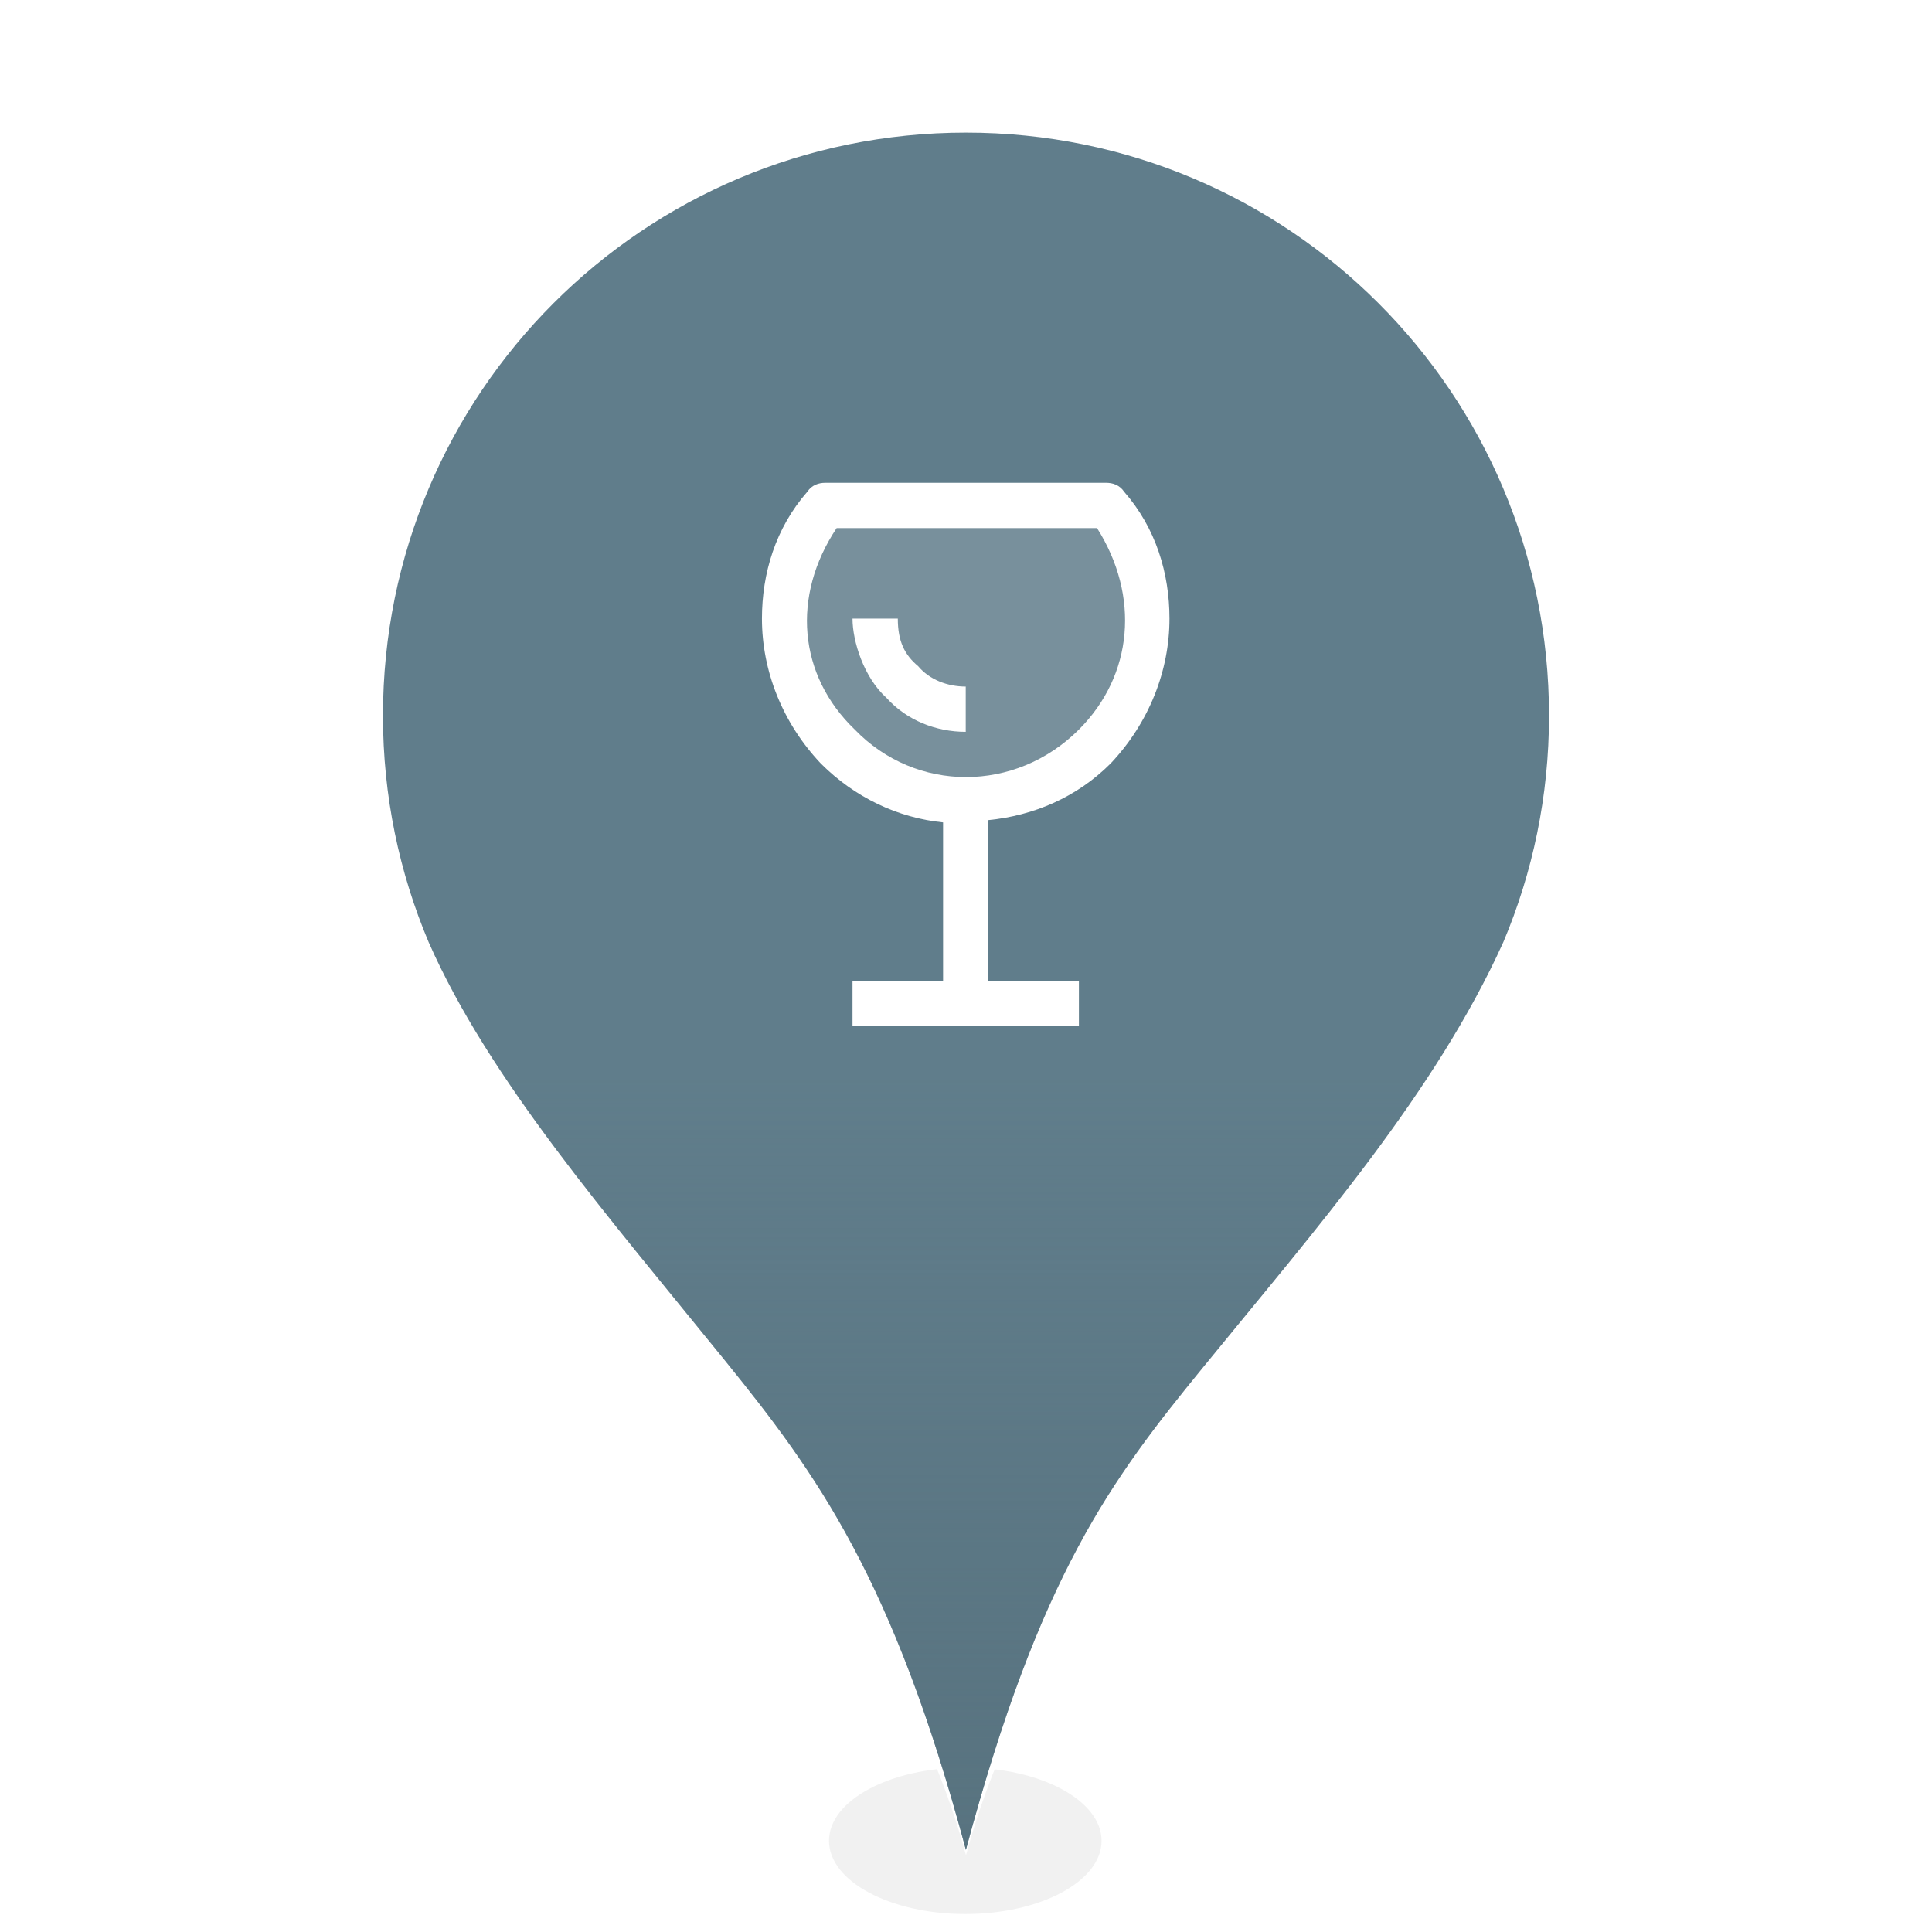 <?xml version="1.0" encoding="UTF-8" standalone="no"?>
<!-- Created with Inkscape (http://www.inkscape.org/) -->

<svg
   xmlns:dc="http://purl.org/dc/elements/1.1/"
   xmlns:cc="http://creativecommons.org/ns#"
   xmlns:rdf="http://www.w3.org/1999/02/22-rdf-syntax-ns#"
   xmlns:svg="http://www.w3.org/2000/svg"
   xmlns="http://www.w3.org/2000/svg"
   xmlns:xlink="http://www.w3.org/1999/xlink"
   xmlns:sodipodi="http://sodipodi.sourceforge.net/DTD/sodipodi-0.dtd"
   xmlns:inkscape="http://www.inkscape.org/namespaces/inkscape"
   width="256"
   height="256"
   viewBox="0 0 67.733 67.733"
   version="1.1"
   id="svg8"
   inkscape:version="0.92.2 (5c3e80d, 2017-08-06)"
   sodipodi:docname="BAR.svg">
  <defs
     id="defs2">
    <linearGradient
       inkscape:collect="always"
       id="linearGradient1301">
      <stop
         style="stop-color:#546e7a;stop-opacity:1;"
         offset="0"
         id="stop1297" />
      <stop
         style="stop-color:#546e7a;stop-opacity:0;"
         offset="1"
         id="stop1299" />
    </linearGradient>
    <mask
       id="mask-2"
       maskContentUnits="userSpaceOnUse"
       maskUnits="objectBoundingBox"
       x="0"
       y="0"
       width="3"
       height="8"
       fill="white">
      <rect
         rx="0.105"
         height="0.56"
         width="0.21"
         y="0.77"
         x="0"
         id="use7"
         style="stroke-width:0.07" />
    </mask>
    <mask
       id="mask-4"
       maskContentUnits="userSpaceOnUse"
       maskUnits="objectBoundingBox"
       x="0"
       y="0"
       width="3"
       height="8"
       fill="white">
      <rect
         rx="0.105"
         height="0.56"
         width="0.21"
         y="0.77"
         x="0.07"
         id="use11"
         style="stroke-width:0.07" />
    </mask>
    <rect
       rx="1.5"
       height="8"
       width="3"
       y="11"
       x="0"
       id="path-1" />
    <mask
       fill="white"
       height="8"
       width="3"
       y="0"
       x="0"
       maskUnits="objectBoundingBox"
       maskContentUnits="userSpaceOnUse"
       id="mask-2-5">
      <use
         id="use1160"
         xlink:href="#path-1" />
    </mask>
    <rect
       rx="1.5"
       height="8"
       width="3"
       y="11"
       x="1"
       id="path-3" />
    <mask
       fill="white"
       height="8"
       width="3"
       y="0"
       x="0"
       maskUnits="objectBoundingBox"
       maskContentUnits="userSpaceOnUse"
       id="mask-4-0">
      <use
         id="use1164"
         xlink:href="#path-3" />
    </mask>
    <linearGradient
       inkscape:collect="always"
       xlink:href="#linearGradient1301"
       id="linearGradient1303"
       x1="33.863"
       y1="307.093"
       x2="33.863"
       y2="267.068"
       gradientUnits="userSpaceOnUse" />
    <filter
       inkscape:collect="always"
       style="color-interpolation-filters:sRGB"
       id="filter1474"
       x="-0.109"
       width="1.217"
       y="-0.176"
       height="1.351">
      <feGaussianBlur
         inkscape:collect="always"
         stdDeviation="0.673"
         id="feGaussianBlur1476" />
    </filter>
  </defs>
  <sodipodi:namedview
     id="base"
     pagecolor="#ffffff"
     bordercolor="#666666"
     borderopacity="1.0"
     inkscape:pageopacity="0.0"
     inkscape:pageshadow="2"
     inkscape:zoom="5.1200001"
     inkscape:cx="65.252845"
     inkscape:cy="86.475972"
     inkscape:document-units="mm"
     inkscape:current-layer="layer6"
     showgrid="false"
     units="px"
     showguides="false"
     inkscape:window-width="2560"
     inkscape:window-height="1373"
     inkscape:window-x="-9"
     inkscape:window-y="-9"
     inkscape:window-maximized="1" />
  <g
     inkscape:groupmode="layer"
     id="layer4"
     inkscape:label="shadow"
     style="display:inline"
     sodipodi:insensitive="true">
    <ellipse
       style="opacity:1;fill:#000000;fill-opacity:0.055;fill-rule:nonzero;stroke:none;stroke-width:0.212;stroke-linecap:round;stroke-linejoin:round;stroke-miterlimit:4;stroke-dasharray:none;stroke-dashoffset:0;stroke-opacity:1;filter:url(#filter1474)"
       id="path1352"
       cx="33.848"
       cy="65.898"
       rx="7.442"
       ry="4.599"
       transform="matrix(0.642,0,0,0.558,12.111,27.765)" />
  </g>
  <g
     style="display:inline"
     transform="translate(0,-229.267)"
     id="g825"
     inkscape:groupmode="layer"
     inkscape:label="border"
     sodipodi:insensitive="true">
    <path
       sodipodi:nodetypes="scccsss"
       inkscape:connector-curvature="0"
       id="path1222"
       d="m 55.827,254.357 c -10e-7,3.032 -0.615,5.921 -1.726,8.548 -5.051,11.171 -16.958,19.175 -20.235,31.404 -3.254,-12.146 -15.697,-21.098 -20.235,-31.404 -1.111,-2.627 -1.726,-5.516 -1.726,-8.548 -4e-6,-12.128 9.832,-21.96 21.96,-21.96 12.128,0 21.96,9.832 21.96,21.96 z"
       style="opacity:1;fill:#ffffff;fill-opacity:1;fill-rule:nonzero;stroke:none;stroke-width:0.221;stroke-linecap:round;stroke-linejoin:round;stroke-miterlimit:4;stroke-dasharray:none;stroke-dashoffset:0;stroke-opacity:1" />
  </g>
  <g
     style="display:inline"
     transform="translate(0,-229.267)"
     id="g1257"
     inkscape:groupmode="layer"
     inkscape:label="BAR"
     sodipodi:insensitive="true">
    <path
       sodipodi:nodetypes="sscscscss"
       inkscape:connector-curvature="0"
       id="path1255"
       d="m 33.867,233.916 c -11.307,0 -20.441,9.134 -20.441,20.441 10e-7,2.824 0.573,5.507 1.605,7.949 2.13,4.828 6.274,9.582 10.381,14.654 3.222,3.979 5.896,7.627 8.451,17.161 2.585,-9.648 5.111,-12.99 8.277,-16.872 4.038,-4.951 8.166,-9.658 10.564,-14.951 1.03,-2.44 1.602,-5.12 1.602,-7.941 3e-6,-11.307 -9.132,-20.441 -20.439,-20.441 z"
       style="opacity:1;fill:#607d8b;fill-opacity:1;fill-rule:nonzero;stroke:none;stroke-width:0.221;stroke-linecap:round;stroke-linejoin:round;stroke-miterlimit:4;stroke-dasharray:none;stroke-dashoffset:0;stroke-opacity:1" />
    <path
       style="opacity:1;fill:url(#linearGradient1303);fill-opacity:1;fill-rule:nonzero;stroke:none;stroke-width:0.221;stroke-linecap:round;stroke-linejoin:round;stroke-miterlimit:4;stroke-dasharray:none;stroke-dashoffset:0;stroke-opacity:1"
       d="m 33.867,233.916 c -11.307,0 -20.441,9.134 -20.441,20.441 10e-7,2.824 0.573,5.507 1.605,7.949 2.13,4.828 6.274,9.582 10.381,14.654 3.222,3.979 5.896,7.627 8.451,17.161 2.585,-9.648 5.111,-12.99 8.277,-16.872 4.038,-4.951 8.166,-9.658 10.564,-14.951 1.03,-2.44 1.602,-5.12 1.602,-7.941 3e-6,-11.307 -9.132,-20.441 -20.439,-20.441 z"
       id="path1295"
       inkscape:connector-curvature="0"
       sodipodi:nodetypes="sscscscss" />
  </g>
  <g
     inkscape:groupmode="layer"
     id="layer6"
     inkscape:label="BAR_ICON"
     style="display:inline"
     sodipodi:insensitive="true">
    <path
       style="fill:#78909c;fill-opacity:1;stroke:none;stroke-width:0.265px;stroke-linecap:butt;stroke-linejoin:miter;stroke-opacity:1"
       d="m 28.803,17.983 h 10.186 c 2.254,3.659 0.754,9.493 -5.09,9.92 -5.484,-0.686 -7.606,-5.272 -5.097,-9.92 z"
       id="path1331"
       inkscape:connector-curvature="0"
       sodipodi:nodetypes="cccc" />
    <path
       inkscape:connector-curvature="0"
       class="st0"
       d="m 38.936,26.768 c 1.349,-1.429 2.064,-3.254 2.064,-5.08 0,-1.588 -0.476,-3.175 -1.587,-4.445 -0.159,-0.238 -0.397,-0.317 -0.635,-0.317 h -9.842 c -0.238,0 -0.476,0.079 -0.635,0.317 -1.111,1.27 -1.588,2.857 -1.588,4.445 0,1.826 0.714,3.651 2.064,5.08 1.191,1.191 2.699,1.905 4.286,2.064 v 5.556 h -3.175 v 1.588 h 7.937 v -1.588 h -3.175 v -5.636 c 1.587,-0.159 3.096,-0.794 4.286,-1.984 z m -8.969,-1.191 c -1.984,-1.905 -2.222,-4.683 -0.635,-7.064 h 9.128 c 1.508,2.381 1.27,5.159 -0.635,7.064 -2.222,2.222 -5.715,2.222 -7.858,0 z m 1.508,-3.889 h -1.587 c 0,0.794 0.397,2.064 1.191,2.778 0.714,0.794 1.746,1.191 2.778,1.191 v -1.587 c -0.635,0 -1.27,-0.238 -1.667,-0.714 -0.476,-0.397 -0.714,-0.873 -0.714,-1.667 z"
       id="path4-8"
       style="fill:#ffffff;stroke-width:0.794" />
  </g>
</svg>
